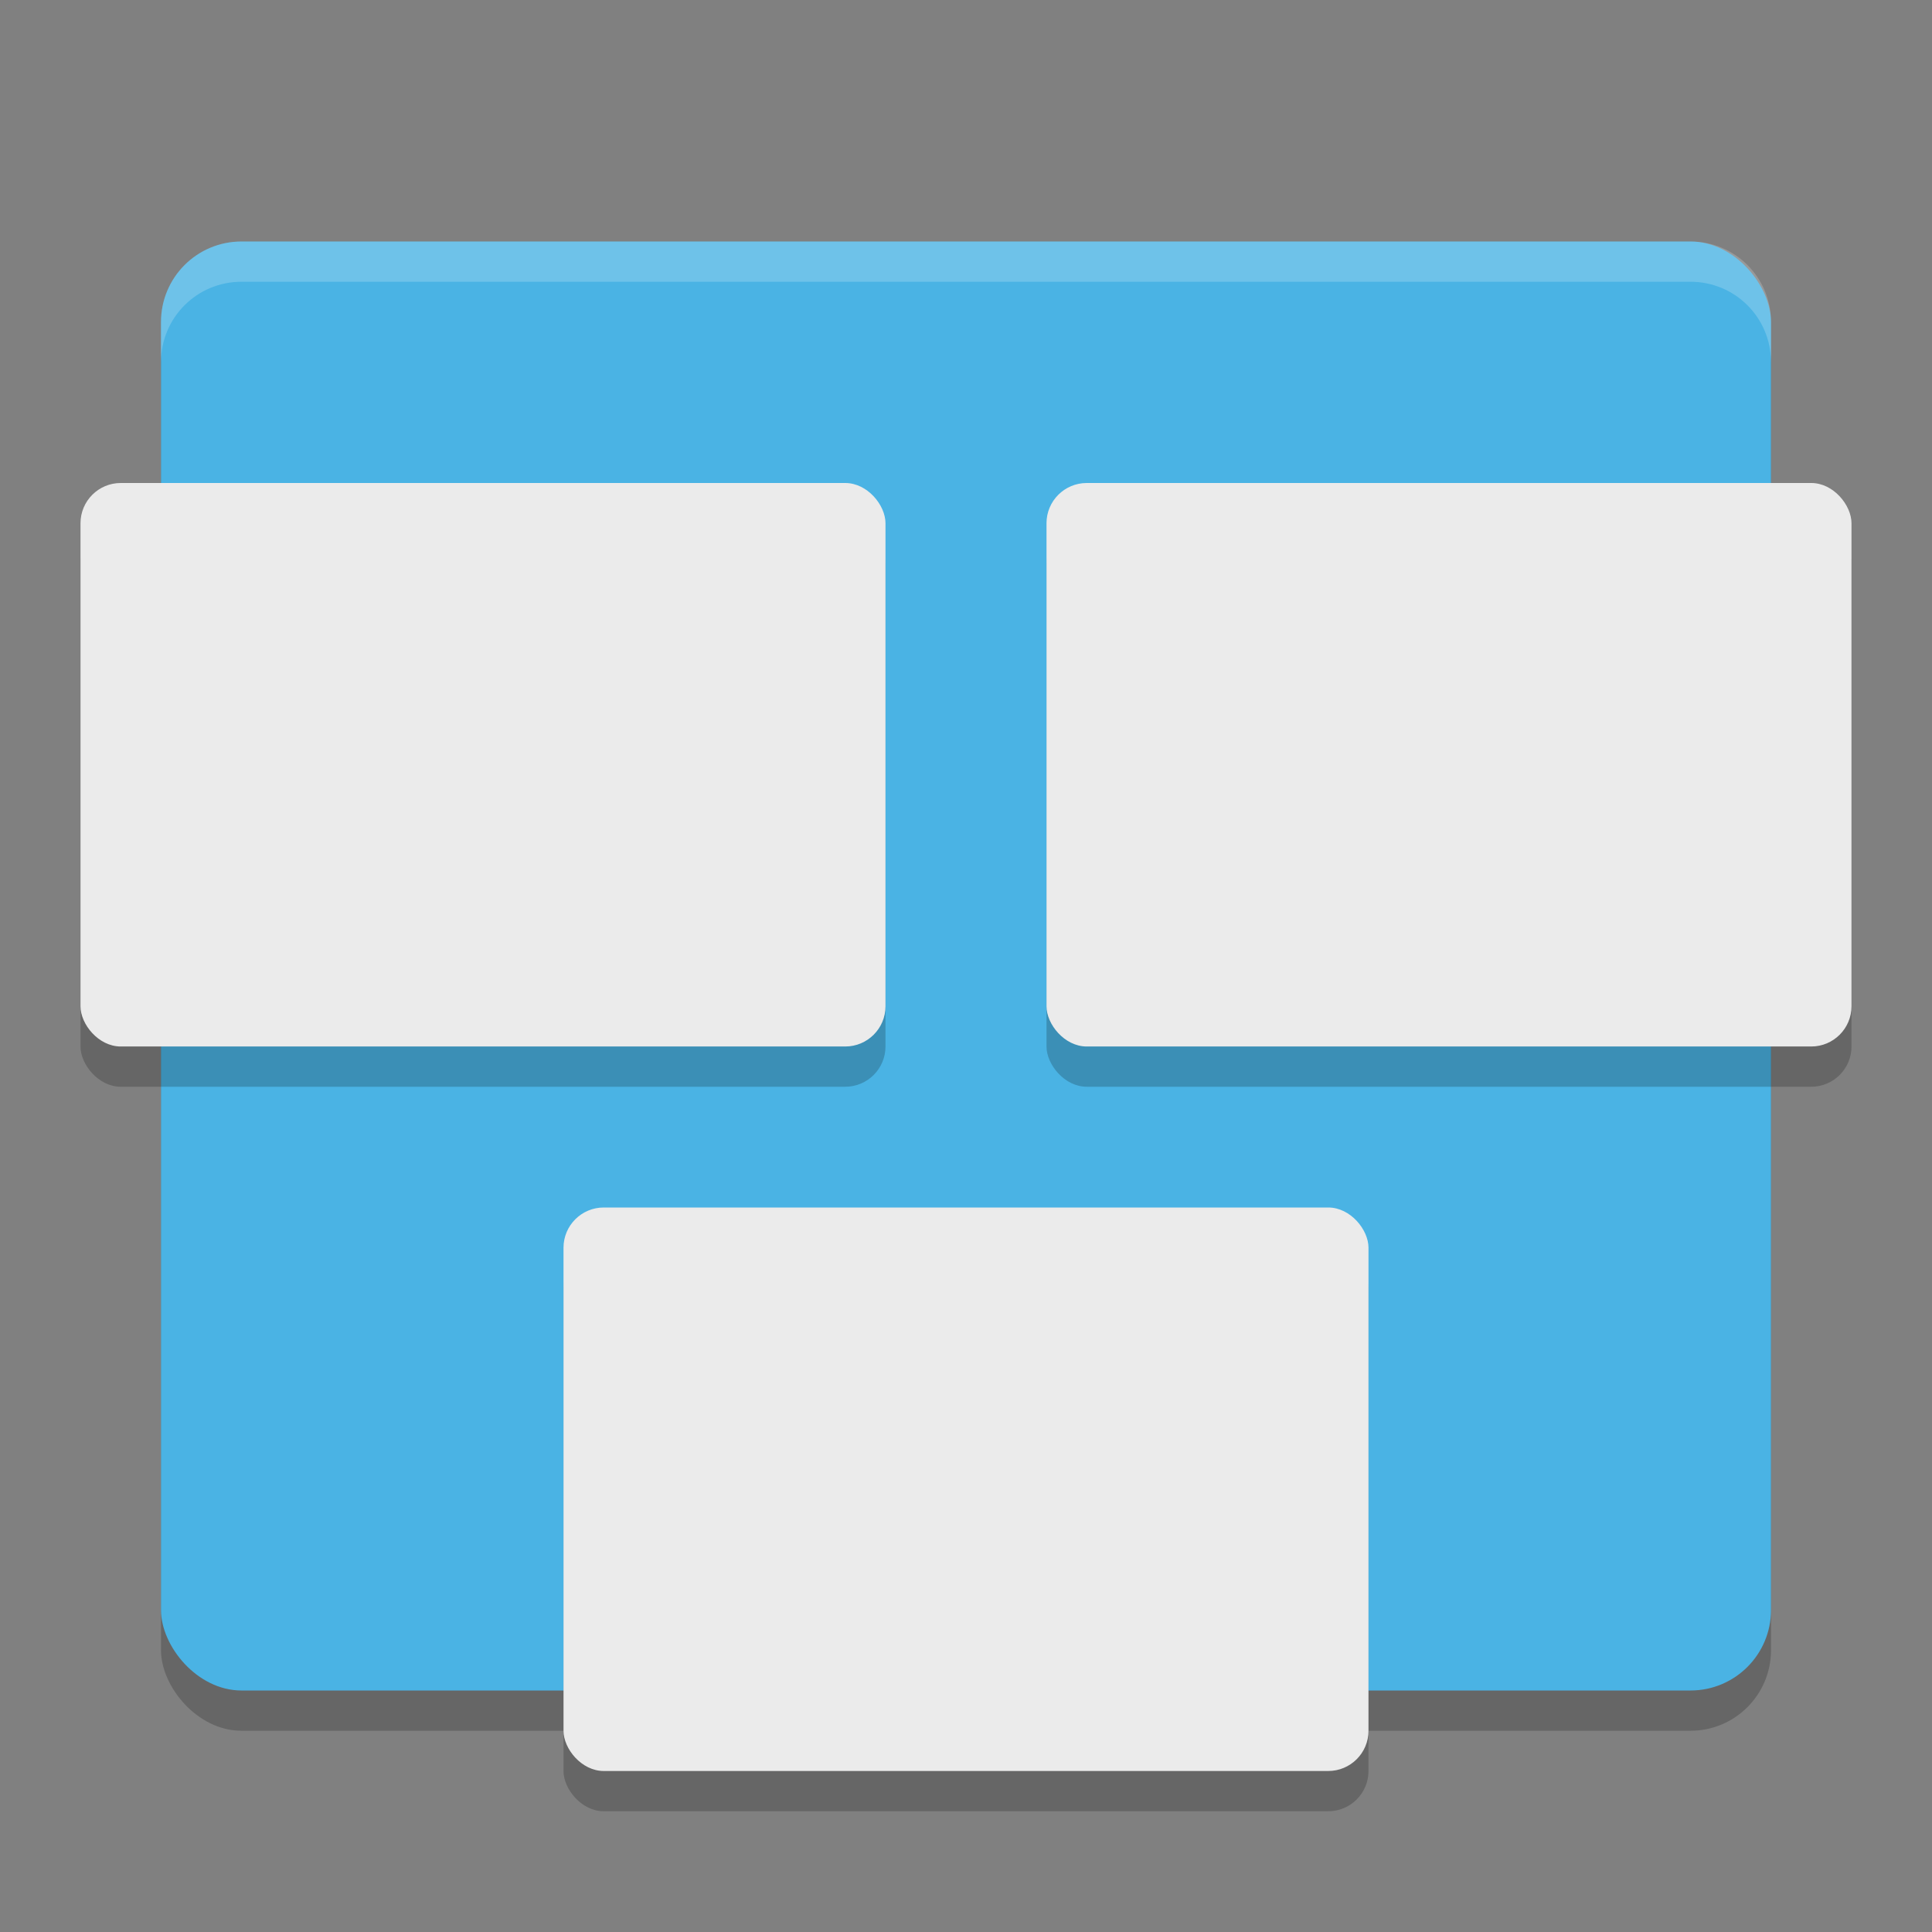 <svg height="24" width="24" xmlns="http://www.w3.org/2000/svg"><rect width="100%" height="100%" fill="#808080" stroke="none"/><rect height="18" opacity=".2" rx="1" width="20" x="2" y="3.5"/><rect fill="#4ab3e4" height="18" rx="1" width="20" x="2" y="3"/><rect height="7" opacity=".2" rx=".5" width="10" x="13" y="6.5"/><rect fill="#ebebeb" height="7" rx=".5" width="10" x="13" y="6"/><rect height="7" opacity=".2" rx=".5" width="10" x="1" y="6.5"/><rect fill="#ebebeb" height="7" rx=".5" width="10" x="1" y="6"/><rect height="7" opacity=".2" rx=".5" width="10" x="7" y="15.5"/><rect fill="#ebebeb" height="7" rx=".5" width="10" x="7" y="15"/><path d="m3 3c-.554 0-1 .446-1 1v .5c0-.554.446-1 1-1h18c .554 0 1 .446 1 1v-.5c0-.554-.446-1-1-1z" fill="#fff" opacity=".2"/></svg>